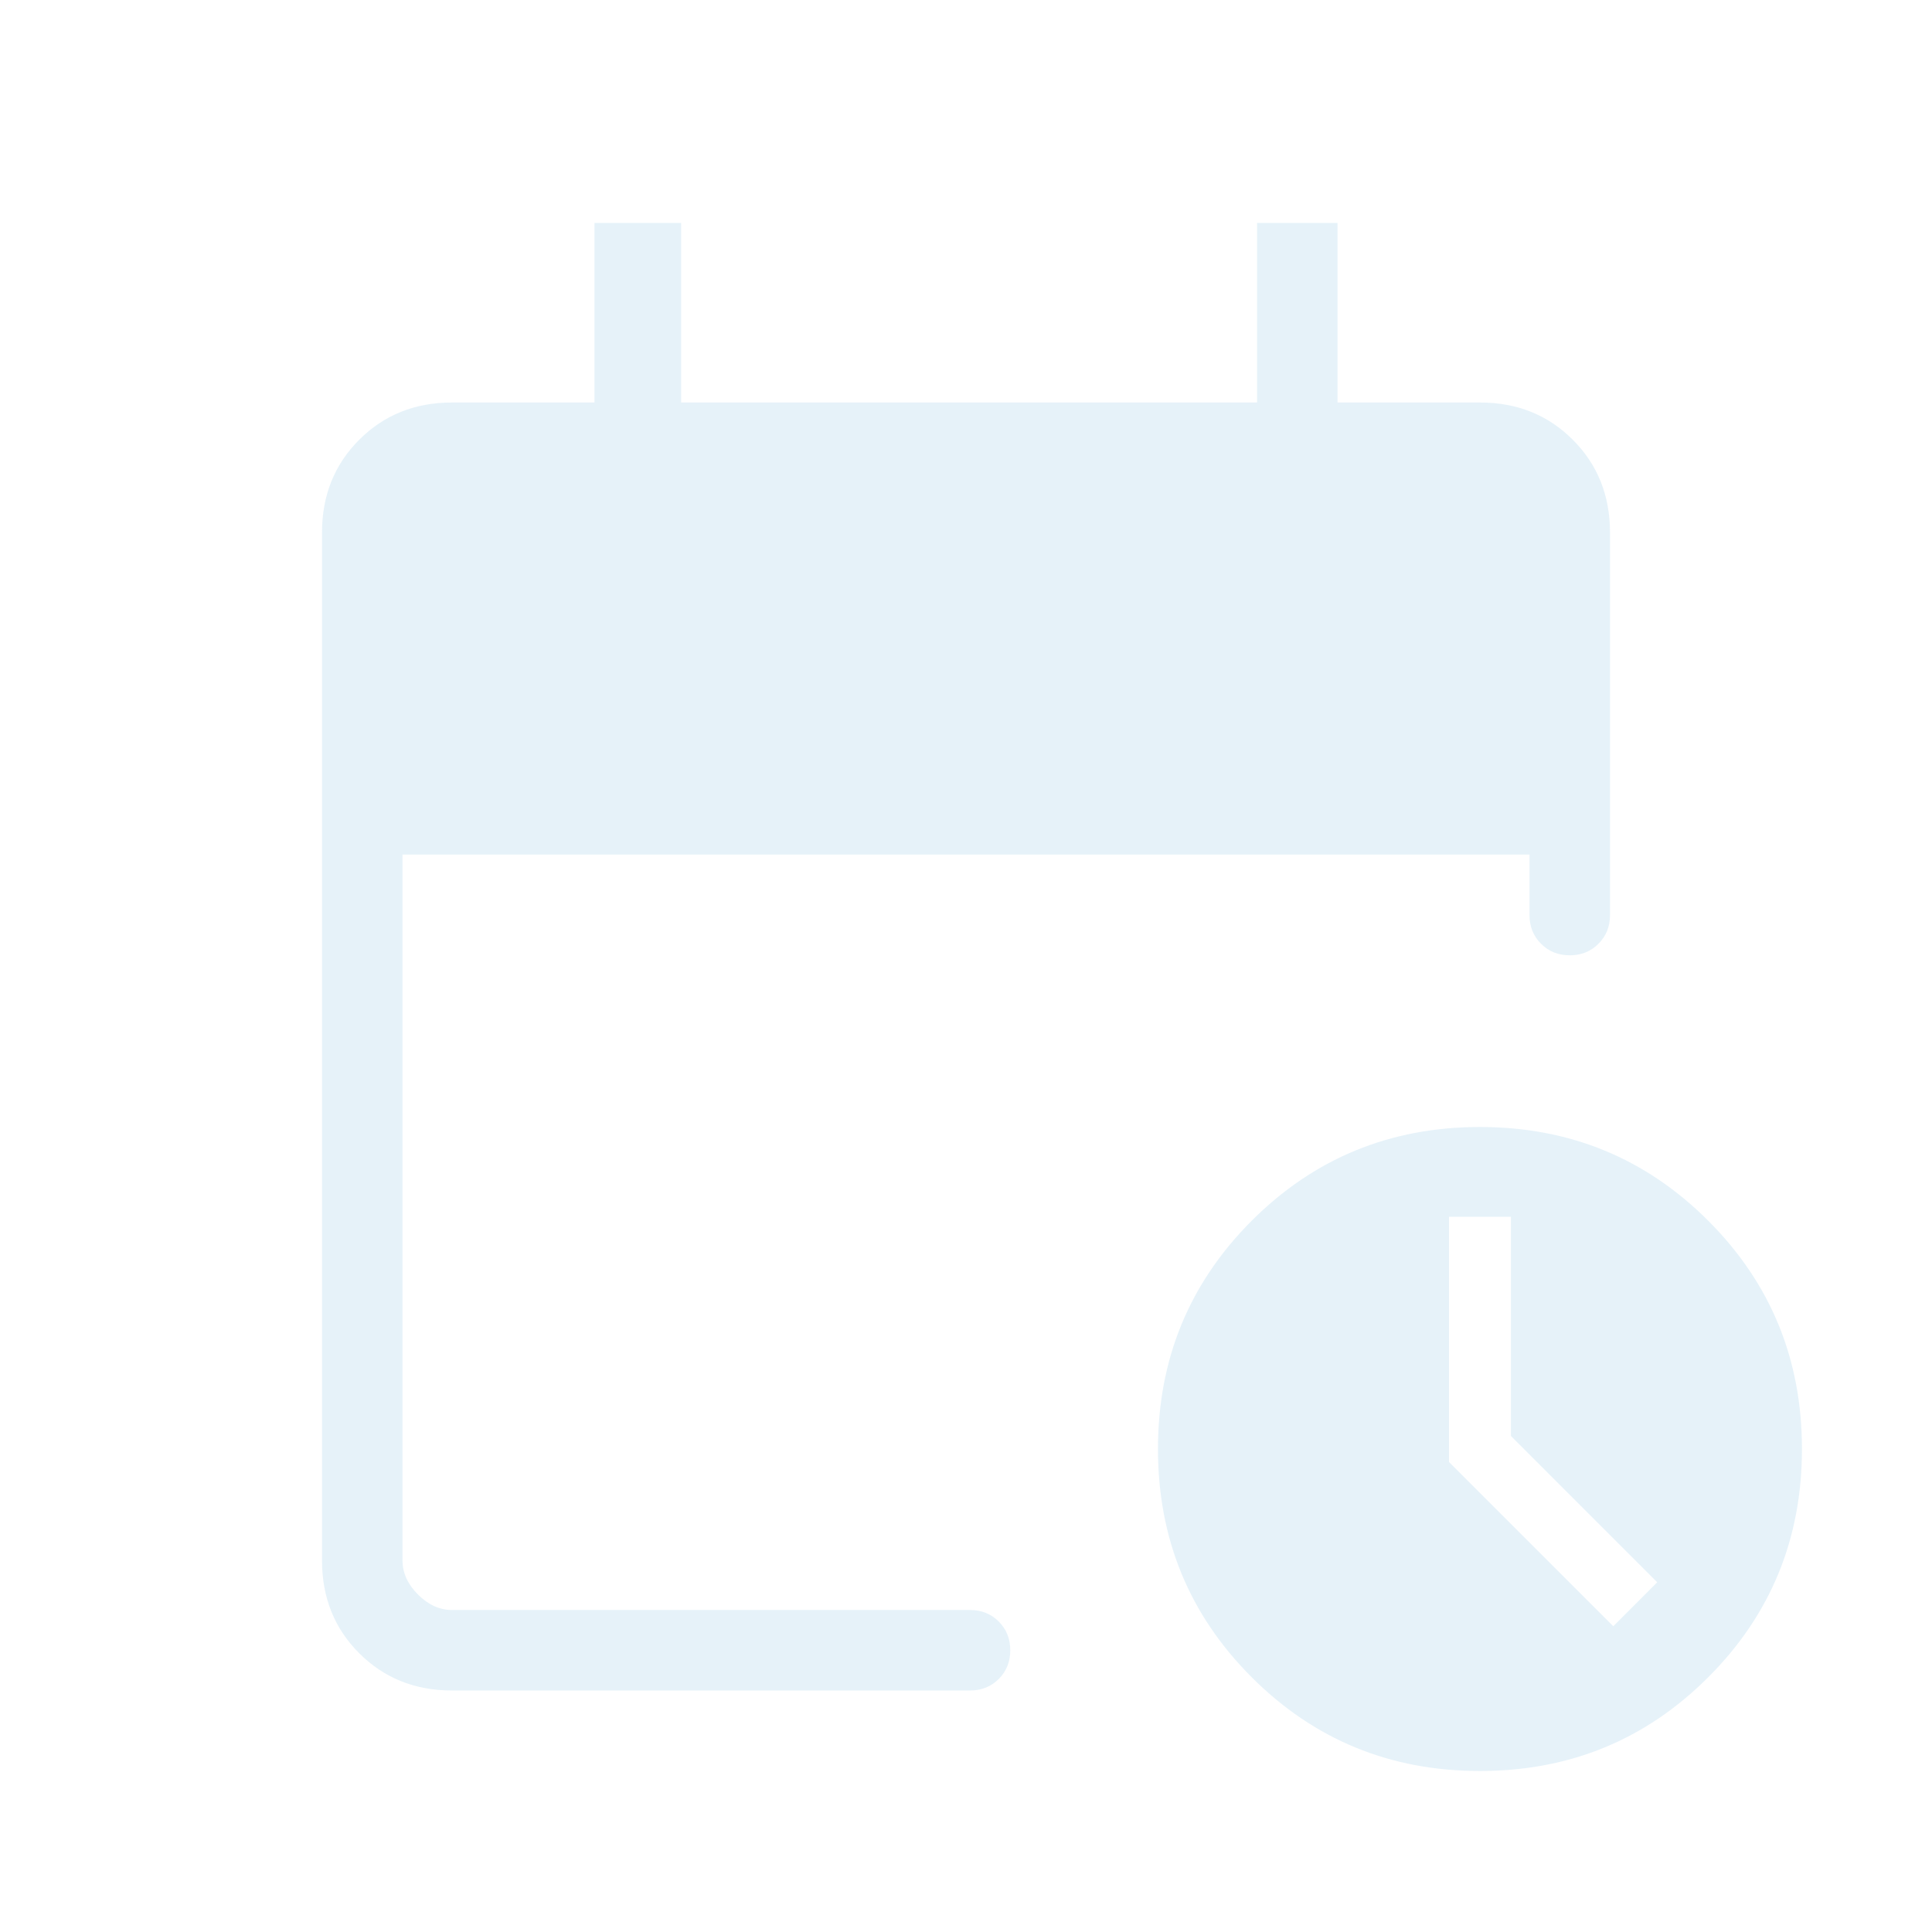 <svg width="154" height="154" viewBox="0 0 154 154" fill="none" xmlns="http://www.w3.org/2000/svg">
<g opacity="0.1">
<mask id="mask0_875_4158" style="mask-type:alpha" maskUnits="userSpaceOnUse" x="0" y="0" width="154" height="154">
<rect width="154" height="154" fill="#D9D9D9"/>
</mask>
<g mask="url(#mask0_875_4158)">
<path d="M36.033 134.75C33.079 134.75 30.613 133.761 28.635 131.782C26.656 129.804 25.667 127.338 25.667 124.384V42.449C25.667 39.496 26.656 37.029 28.635 35.051C30.613 33.072 33.079 32.083 36.033 32.083H47.384V17.769H54.295V32.083H100.2V17.769H106.616V32.083H117.968C120.921 32.083 123.387 33.072 125.366 35.051C127.344 37.029 128.334 39.496 128.334 42.449V72.94C128.334 73.853 128.027 74.616 127.414 75.229C126.802 75.842 126.039 76.148 125.125 76.148C124.212 76.148 123.449 75.842 122.836 75.229C122.223 74.616 121.917 73.853 121.917 72.94V68.116H32.084V124.384C32.084 125.372 32.495 126.277 33.317 127.1C34.14 127.922 35.045 128.333 36.033 128.333H77.321C78.234 128.333 78.998 128.64 79.61 129.252C80.223 129.865 80.529 130.628 80.529 131.542C80.529 132.455 80.223 133.218 79.61 133.831C78.998 134.444 78.234 134.75 77.321 134.75H36.033ZM117.968 141.167C110.819 141.167 104.755 138.676 99.773 133.694C94.792 128.714 92.301 122.649 92.301 115.5C92.301 108.351 94.792 102.286 99.773 97.305C104.755 92.324 110.819 89.833 117.968 89.833C125.117 89.833 131.182 92.324 136.164 97.305C141.144 102.286 143.634 108.351 143.634 115.5C143.634 122.649 141.144 128.714 136.164 133.694C131.182 138.676 125.117 141.167 117.968 141.167ZM128.594 129.629L132.097 126.124L120.436 114.464V96.991H115.5V116.536L128.594 129.629Z" fill="#007FC4"/>
</g>
</g>
</svg>
